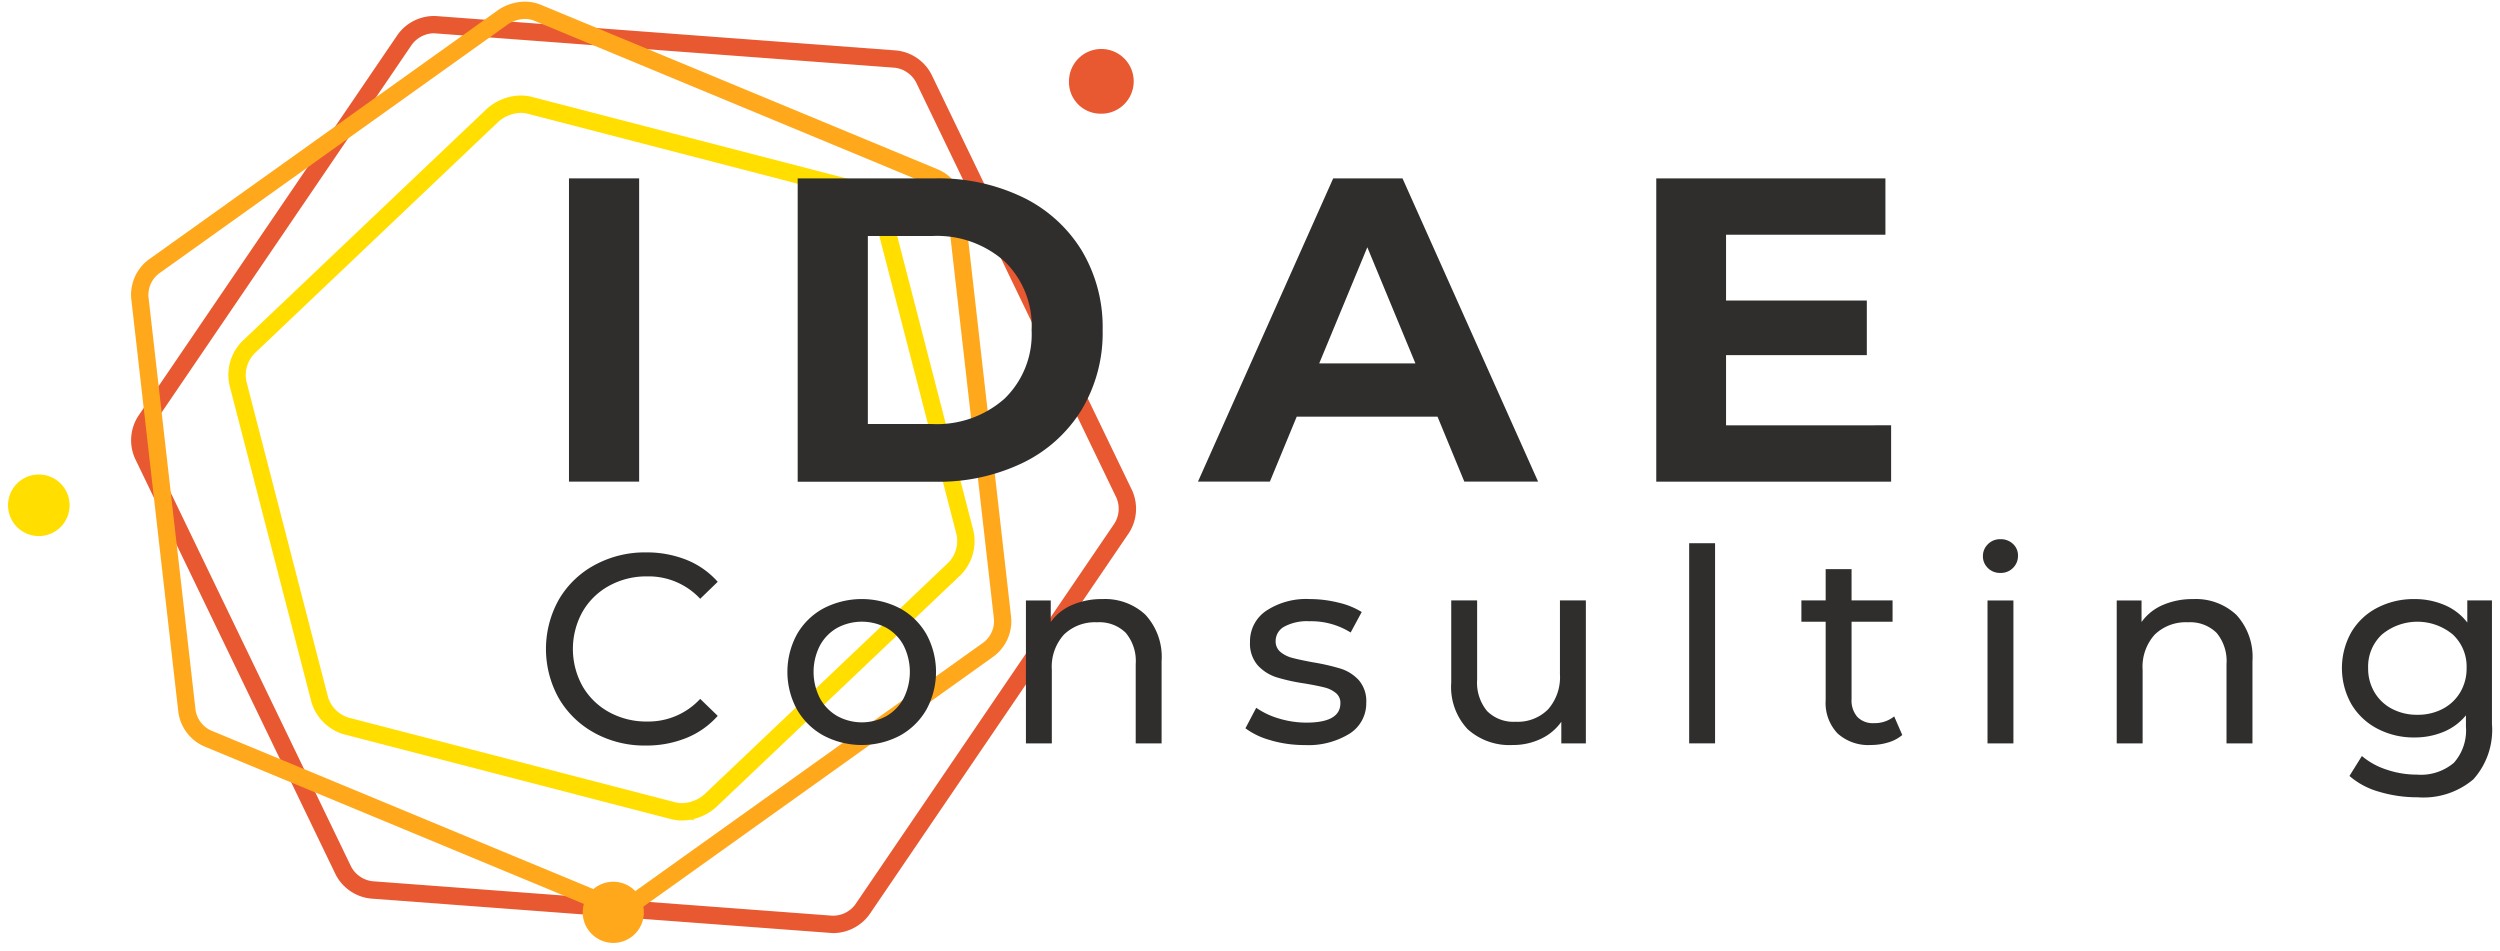 <svg xmlns="http://www.w3.org/2000/svg" width="155.297" height="59.072" viewBox="0 0 155.297 59.072"><g id="Groupe_316" data-name="Groupe 316" transform="translate(0.5 0.357)"><g id="Groupe_317" data-name="Groupe 317"><path id="Trac&#xE9;_28" data-name="Trac&#xE9; 28" d="M65.6,59.041c-.054,0-.11,0-.167-.006L36.86,56.9a2.379,2.379,0,0,1-1.869-1.273L22.534,29.8a2.378,2.378,0,0,1,.167-2.256L38.815,3.856a2.382,2.382,0,0,1,2.036-.983l28.57,2.136A2.377,2.377,0,0,1,71.29,6.282L83.747,32.108a2.377,2.377,0,0,1-.167,2.256L67.467,58.053a2.4,2.4,0,0,1-1.87.989M40.686,3.147a2.155,2.155,0,0,0-1.64.866L22.933,27.7a2.125,2.125,0,0,0-.147,1.977L35.243,55.5a2.134,2.134,0,0,0,1.639,1.116L65.45,58.756a2.115,2.115,0,0,0,1.785-.861L83.349,34.207a2.123,2.123,0,0,0,.146-1.976L71.038,6.4A2.133,2.133,0,0,0,69.4,5.288L40.83,3.153c-.049,0-.1-.005-.144-.005" transform="translate(-14.283 -1.835)" fill="#e85831" stroke="rgba(0,0,0,0)" stroke-width="1"></path><path id="Trac&#xE9;_29" data-name="Trac&#xE9; 29" d="M65.6,59.041c-.054,0-.11,0-.167-.006L36.86,56.9a2.379,2.379,0,0,1-1.869-1.273L22.534,29.8a2.378,2.378,0,0,1,.167-2.256L38.815,3.856a2.382,2.382,0,0,1,2.036-.983l28.57,2.136A2.377,2.377,0,0,1,71.29,6.282L83.747,32.108a2.377,2.377,0,0,1-.167,2.256L67.467,58.053A2.4,2.4,0,0,1,65.6,59.041ZM40.686,3.147a2.155,2.155,0,0,0-1.64.866L22.933,27.7a2.125,2.125,0,0,0-.147,1.977L35.243,55.5a2.134,2.134,0,0,0,1.639,1.116L65.45,58.756a2.115,2.115,0,0,0,1.785-.861L83.349,34.207a2.123,2.123,0,0,0,.146-1.976L71.038,6.4A2.133,2.133,0,0,0,69.4,5.288L40.83,3.153C40.781,3.149,40.733,3.147,40.686,3.147Z" transform="translate(-14.283 -1.835)" fill="none" stroke="#e85831" stroke-miterlimit="10" stroke-width="0.796"></path><path id="Trac&#xE9;_30" data-name="Trac&#xE9; 30" d="M52.145,56.3a2.226,2.226,0,0,1-.857-.171L26.615,45.892a2.327,2.327,0,0,1-1.355-1.8L22.333,18.407a2.33,2.33,0,0,1,.916-2.058L44.986.827A2.619,2.619,0,0,1,46.393.4a2.226,2.226,0,0,1,.857.171L71.922,10.8a2.327,2.327,0,0,1,1.356,1.8L76.2,38.289a2.33,2.33,0,0,1-.916,2.058L53.551,55.87a2.621,2.621,0,0,1-1.406.429M46.393.678a2.382,2.382,0,0,0-1.243.376L23.412,16.577a2.074,2.074,0,0,0-.8,1.8l2.927,25.686a2.083,2.083,0,0,0,1.185,1.573L51.395,55.869a1.944,1.944,0,0,0,.75.149,2.357,2.357,0,0,0,1.243-.376L75.125,40.119a2.074,2.074,0,0,0,.8-1.8L73,12.635a2.074,2.074,0,0,0-1.184-1.573L47.143.827a1.951,1.951,0,0,0-.75-.149" transform="translate(-14.285 -0.255)" fill="#ffa81c" stroke="rgba(0,0,0,0)" stroke-width="1"></path><path id="Trac&#xE9;_31" data-name="Trac&#xE9; 31" d="M52.145,56.3a2.226,2.226,0,0,1-.857-.171L26.615,45.892a2.327,2.327,0,0,1-1.355-1.8L22.333,18.407a2.33,2.33,0,0,1,.916-2.058L44.986.827A2.619,2.619,0,0,1,46.393.4a2.226,2.226,0,0,1,.857.171L71.922,10.8a2.327,2.327,0,0,1,1.356,1.8L76.2,38.289a2.33,2.33,0,0,1-.916,2.058L53.551,55.87A2.621,2.621,0,0,1,52.145,56.3ZM46.393.678a2.382,2.382,0,0,0-1.243.376L23.412,16.577a2.074,2.074,0,0,0-.8,1.8l2.927,25.686a2.083,2.083,0,0,0,1.185,1.573L51.395,55.869a1.944,1.944,0,0,0,.75.149,2.357,2.357,0,0,0,1.243-.376L75.125,40.119a2.074,2.074,0,0,0,.8-1.8L73,12.635a2.074,2.074,0,0,0-1.184-1.573L47.143.827A1.951,1.951,0,0,0,46.393.678Z" transform="translate(-14.285 -0.255)" fill="none" stroke="#ffa81c" stroke-miterlimit="10" stroke-width="0.796"></path><path id="Trac&#xE9;_32" data-name="Trac&#xE9; 32" d="M66.912,60.829a2.475,2.475,0,0,1-.619-.079L46.014,55.494a2.574,2.574,0,0,1-1.762-1.762l-5.07-19.607a2.573,2.573,0,0,1,.686-2.395L55.057,17.3a2.845,2.845,0,0,1,1.82-.71,2.462,2.462,0,0,1,.619.08l20.279,5.256a2.575,2.575,0,0,1,1.762,1.762L84.607,43.3a2.576,2.576,0,0,1-.686,2.4L68.733,60.119a2.848,2.848,0,0,1-1.821.711M56.877,16.871a2.608,2.608,0,0,0-1.627.633L40.061,31.933a2.332,2.332,0,0,0-.608,2.121l5.07,19.607a2.325,2.325,0,0,0,1.561,1.561l20.279,5.256a2.2,2.2,0,0,0,.548.07,2.6,2.6,0,0,0,1.628-.633L83.728,45.488a2.326,2.326,0,0,0,.608-2.123l-5.07-19.606A2.323,2.323,0,0,0,77.705,22.2L57.426,16.941a2.19,2.19,0,0,0-.549-.071" transform="translate(-25.032 -10.616)" fill="#ffde00" stroke="rgba(0,0,0,0)" stroke-width="1"></path><path id="Trac&#xE9;_33" data-name="Trac&#xE9; 33" d="M66.912,60.829a2.475,2.475,0,0,1-.619-.079L46.014,55.494a2.574,2.574,0,0,1-1.762-1.762l-5.07-19.607a2.573,2.573,0,0,1,.686-2.395L55.057,17.3a2.845,2.845,0,0,1,1.82-.71,2.462,2.462,0,0,1,.619.08l20.279,5.256a2.575,2.575,0,0,1,1.762,1.762L84.607,43.3a2.576,2.576,0,0,1-.686,2.4L68.733,60.119A2.848,2.848,0,0,1,66.912,60.829ZM56.877,16.871a2.608,2.608,0,0,0-1.627.633L40.061,31.933a2.332,2.332,0,0,0-.608,2.121l5.07,19.607a2.325,2.325,0,0,0,1.561,1.561l20.279,5.256a2.2,2.2,0,0,0,.548.07,2.6,2.6,0,0,0,1.628-.633L83.728,45.488a2.326,2.326,0,0,0,.608-2.123l-5.07-19.606A2.323,2.323,0,0,0,77.705,22.2L57.426,16.941A2.19,2.19,0,0,0,56.877,16.871Z" transform="translate(-25.032 -10.616)" fill="none" stroke="#ffde00" stroke-miterlimit="10" stroke-width="0.796"></path><rect id="Rectangle_12" data-name="Rectangle 12" width="4.359" height="18.837" transform="translate(34.844 10.724)" fill="#2f2e2d" stroke="rgba(0,0,0,0)" stroke-width="1"></rect><path id="Trac&#xE9;_34" data-name="Trac&#xE9; 34" d="M136.21,29.778h8.557a12.028,12.028,0,0,1,5.422,1.171,8.767,8.767,0,0,1,3.66,3.3,9.271,9.271,0,0,1,1.305,4.951,9.27,9.27,0,0,1-1.305,4.951,8.762,8.762,0,0,1-3.66,3.3,12.028,12.028,0,0,1-5.422,1.171H136.21Zm8.342,15.258a6.328,6.328,0,0,0,4.507-1.574,5.561,5.561,0,0,0,1.682-4.265,5.56,5.56,0,0,0-1.682-4.265,6.328,6.328,0,0,0-4.507-1.574h-3.983V45.036Z" transform="translate(-87.159 -19.054)" fill="#2f2e2d" stroke="rgba(0,0,0,0)" stroke-width="1"></path><path id="Trac&#xE9;_35" data-name="Trac&#xE9; 35" d="M220.134,44.578h-8.745l-1.668,4.037h-4.467l8.4-18.837h4.306l8.423,18.837H221.8Zm-1.373-3.309-2.987-7.212-2.987,7.212Z" transform="translate(-131.338 -19.054)" fill="#2f2e2d" stroke="rgba(0,0,0,0)" stroke-width="1"></path><path id="Trac&#xE9;_36" data-name="Trac&#xE9; 36" d="M298.9,45.116v3.5H284.311V29.778h14.235v3.5h-9.9v4.09h8.745v3.391h-8.745v4.359Z" transform="translate(-181.926 -19.054)" fill="#2f2e2d" stroke="rgba(0,0,0,0)" stroke-width="1"></path><path id="Trac&#xE9;_37" data-name="Trac&#xE9; 37" d="M95.813,105.513a5.73,5.73,0,0,1-2.22-2.145,6.279,6.279,0,0,1,0-6.15,5.718,5.718,0,0,1,2.229-2.144A6.516,6.516,0,0,1,99,94.294a6.657,6.657,0,0,1,2.514.461,5.154,5.154,0,0,1,1.944,1.366l-1.089,1.055a4.371,4.371,0,0,0-3.3-1.391,4.787,4.787,0,0,0-2.363.587,4.254,4.254,0,0,0-1.65,1.617,4.762,4.762,0,0,0,0,4.608,4.254,4.254,0,0,0,1.65,1.617,4.782,4.782,0,0,0,2.363.586,4.379,4.379,0,0,0,3.3-1.407l1.089,1.056a5.211,5.211,0,0,1-1.952,1.374,6.609,6.609,0,0,1-2.522.469,6.472,6.472,0,0,1-3.175-.779" transform="translate(-59.374 -60.337)" fill="#2f2e2d" stroke="rgba(0,0,0,0)" stroke-width="1"></path><path id="Trac&#xE9;_38" data-name="Trac&#xE9; 38" d="M136.679,110.823a4.248,4.248,0,0,1-1.65-1.617,4.89,4.89,0,0,1,0-4.675,4.193,4.193,0,0,1,1.65-1.609,5.167,5.167,0,0,1,4.751,0,4.212,4.212,0,0,1,1.642,1.609,4.89,4.89,0,0,1,0,4.675,4.268,4.268,0,0,1-1.642,1.617,5.1,5.1,0,0,1-4.751,0m3.913-1.215a2.776,2.776,0,0,0,1.064-1.106,3.656,3.656,0,0,0,0-3.267,2.729,2.729,0,0,0-1.064-1.1,3.243,3.243,0,0,0-3.066,0,2.784,2.784,0,0,0-1.072,1.1,3.587,3.587,0,0,0,0,3.267,2.832,2.832,0,0,0,1.072,1.106,3.178,3.178,0,0,0,3.066,0" transform="translate(-86.022 -65.488)" fill="#2f2e2d" stroke="rgba(0,0,0,0)" stroke-width="1"></path><path id="Trac&#xE9;_39" data-name="Trac&#xE9; 39" d="M183,103.325a3.856,3.856,0,0,1,1,2.874v5.111h-1.608v-4.926a2.73,2.73,0,0,0-.62-1.944,2.333,2.333,0,0,0-1.776-.653,2.767,2.767,0,0,0-2.061.763,2.979,2.979,0,0,0-.754,2.186v4.575h-1.609v-8.881h1.542v1.341a3.131,3.131,0,0,1,1.316-1.056,4.6,4.6,0,0,1,1.885-.369,3.67,3.67,0,0,1,2.69.981" transform="translate(-112.343 -65.488)" fill="#2f2e2d" stroke="rgba(0,0,0,0)" stroke-width="1"></path><path id="Trac&#xE9;_40" data-name="Trac&#xE9; 40" d="M215.02,111.116a4.593,4.593,0,0,1-1.575-.745l.67-1.274a4.819,4.819,0,0,0,1.424.671,5.878,5.878,0,0,0,1.693.251q2.112,0,2.111-1.206a.781.781,0,0,0-.285-.637,1.8,1.8,0,0,0-.712-.344q-.427-.109-1.215-.243a11.864,11.864,0,0,1-1.751-.385,2.7,2.7,0,0,1-1.165-.737,2.052,2.052,0,0,1-.486-1.458,2.277,2.277,0,0,1,1.005-1.936,4.5,4.5,0,0,1,2.7-.729,7.422,7.422,0,0,1,1.776.218,4.789,4.789,0,0,1,1.458.586l-.687,1.274a4.62,4.62,0,0,0-2.564-.7,2.968,2.968,0,0,0-1.559.335,1.012,1.012,0,0,0-.536.888.846.846,0,0,0,.3.687,1.9,1.9,0,0,0,.746.369q.444.118,1.248.268a13.66,13.66,0,0,1,1.734.394,2.591,2.591,0,0,1,1.131.712,1.986,1.986,0,0,1,.469,1.408,2.22,2.22,0,0,1-1.03,1.918,4.867,4.867,0,0,1-2.807.712,7.451,7.451,0,0,1-2.094-.293" transform="translate(-136.58 -65.488)" fill="#2f2e2d" stroke="rgba(0,0,0,0)" stroke-width="1"></path><path id="Trac&#xE9;_41" data-name="Trac&#xE9; 41" d="M257.31,102.577v8.881h-1.525v-1.34a3.241,3.241,0,0,1-1.282,1.064,4,4,0,0,1-1.734.377,3.876,3.876,0,0,1-2.8-.98,3.824,3.824,0,0,1-1.022-2.891v-5.111h1.609V107.5a2.758,2.758,0,0,0,.62,1.952,2.315,2.315,0,0,0,1.776.662,2.651,2.651,0,0,0,2.011-.771,3.025,3.025,0,0,0,.737-2.178v-4.591Z" transform="translate(-159.298 -65.637)" fill="#2f2e2d" stroke="rgba(0,0,0,0)" stroke-width="1"></path><rect id="Rectangle_13" data-name="Rectangle 13" width="1.609" height="12.433" transform="translate(104.429 33.387)" fill="#2f2e2d" stroke="rgba(0,0,0,0)" stroke-width="1"></rect><path id="Trac&#xE9;_42" data-name="Trac&#xE9; 42" d="M315.612,107.485a2.4,2.4,0,0,1-.871.461,3.65,3.65,0,0,1-1.073.159,2.85,2.85,0,0,1-2.078-.72,2.752,2.752,0,0,1-.737-2.061v-4.876h-1.508V99.124h1.508V97.18h1.609v1.944h2.547v1.324h-2.547v4.809a1.558,1.558,0,0,0,.361,1.106,1.34,1.34,0,0,0,1.03.385,1.936,1.936,0,0,0,1.257-.419Z" transform="translate(-197.945 -62.184)" fill="#2f2e2d" stroke="rgba(0,0,0,0)" stroke-width="1"></path><path id="Trac&#xE9;_43" data-name="Trac&#xE9; 43" d="M340.971,93.807a.988.988,0,0,1-.31-.737,1.015,1.015,0,0,1,.31-.745,1.055,1.055,0,0,1,.779-.31,1.091,1.091,0,0,1,.779.294.963.963,0,0,1,.31.729,1.039,1.039,0,0,1-.31.763,1.057,1.057,0,0,1-.779.31,1.073,1.073,0,0,1-.779-.3m-.025,2.011h1.609V104.7h-1.609Z" transform="translate(-217.984 -58.878)" fill="#2f2e2d" stroke="rgba(0,0,0,0)" stroke-width="1"></path><path id="Trac&#xE9;_44" data-name="Trac&#xE9; 44" d="M371.172,103.325a3.855,3.855,0,0,1,1,2.874v5.111H370.56v-4.926a2.728,2.728,0,0,0-.62-1.944,2.333,2.333,0,0,0-1.776-.653,2.768,2.768,0,0,0-2.061.763,2.978,2.978,0,0,0-.754,2.186v4.575H363.74v-8.881h1.542v1.341a3.131,3.131,0,0,1,1.316-1.056,4.6,4.6,0,0,1,1.885-.369,3.669,3.669,0,0,1,2.69.981" transform="translate(-232.752 -65.488)" fill="#2f2e2d" stroke="rgba(0,0,0,0)" stroke-width="1"></path><path id="Trac&#xE9;_45" data-name="Trac&#xE9; 45" d="M411.911,102.428V110.1a4.589,4.589,0,0,1-1.156,3.443,4.8,4.8,0,0,1-3.452,1.115,8.268,8.268,0,0,1-2.4-.344,4.742,4.742,0,0,1-1.843-.981l.771-1.24a4.542,4.542,0,0,0,1.533.846,5.831,5.831,0,0,0,1.885.31,3.164,3.164,0,0,0,2.3-.737,3.033,3.033,0,0,0,.746-2.245v-.7a3.558,3.558,0,0,1-1.4,1.03,4.665,4.665,0,0,1-1.8.344,4.845,4.845,0,0,1-2.3-.545,4.041,4.041,0,0,1-1.617-1.525,4.558,4.558,0,0,1,0-4.474,3.991,3.991,0,0,1,1.617-1.516,4.913,4.913,0,0,1,2.3-.537,4.714,4.714,0,0,1,1.868.369,3.474,3.474,0,0,1,1.416,1.089v-1.374Zm-3.058,6.736a2.729,2.729,0,0,0,1.089-1.03,2.881,2.881,0,0,0,.394-1.5,2.718,2.718,0,0,0-.854-2.086,3.447,3.447,0,0,0-4.407,0,2.718,2.718,0,0,0-.855,2.086,2.881,2.881,0,0,0,.394,1.5,2.734,2.734,0,0,0,1.089,1.03,3.327,3.327,0,0,0,1.584.368,3.293,3.293,0,0,0,1.567-.368" transform="translate(-257.614 -65.488)" fill="#2f2e2d" stroke="rgba(0,0,0,0)" stroke-width="1"></path><path id="Trac&#xE9;_46" data-name="Trac&#xE9; 46" d="M184.92,11.481a2.01,2.01,0,1,0-1.912-2.007,1.961,1.961,0,0,0,1.912,2.007" transform="translate(-117.104 -4.777)" fill="#e85831" stroke="rgba(0,0,0,0)" stroke-width="1"></path><path id="Trac&#xE9;_47" data-name="Trac&#xE9; 47" d="M101.035,154.906a1.9,1.9,0,1,0-1.912-1.9,1.906,1.906,0,0,0,1.912,1.9" transform="translate(-63.427 -96.69)" fill="#ffa81c" stroke="rgba(0,0,0,0)" stroke-width="1"></path><path id="Trac&#xE9;_48" data-name="Trac&#xE9; 48" d="M1.912,84.685A1.912,1.912,0,1,0,0,82.773a1.912,1.912,0,0,0,1.912,1.912" transform="translate(0 -51.742)" fill="#ffde00" stroke="rgba(0,0,0,0)" stroke-width="1"></path></g></g></svg>